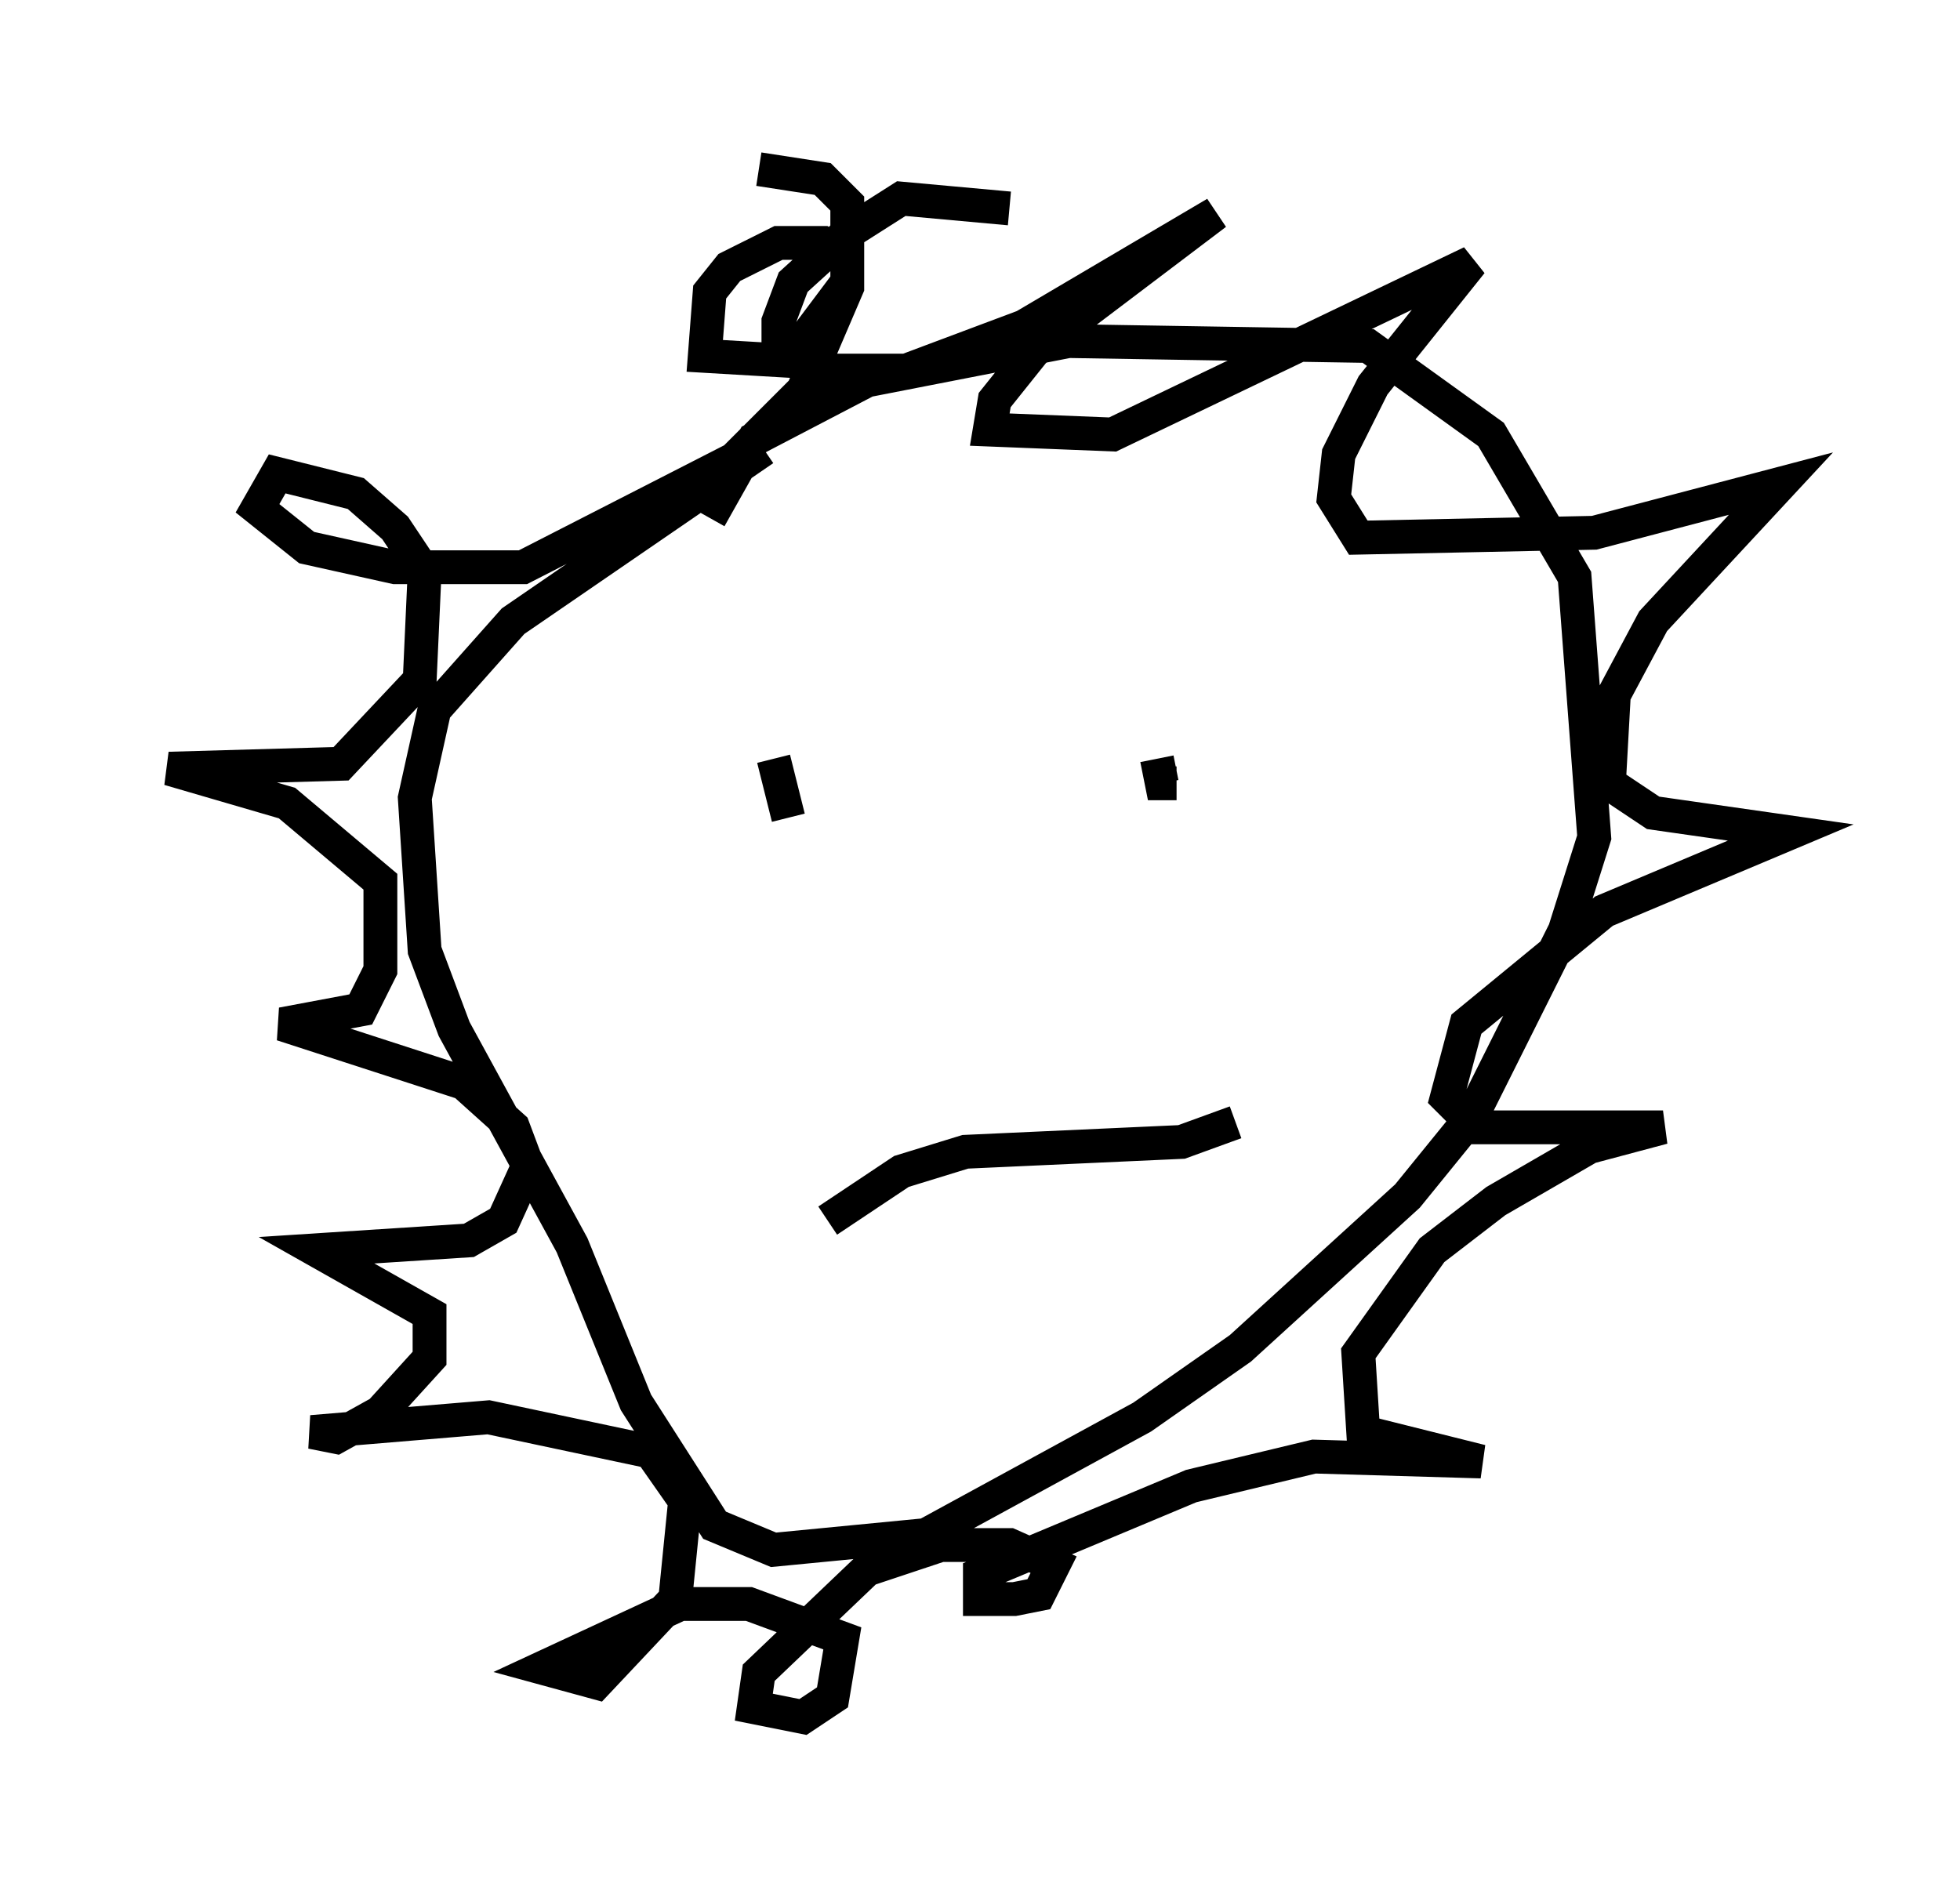 <?xml version="1.0" encoding="utf-8" ?>
<svg baseProfile="full" height="55.754" version="1.1" width="57.933" xmlns="http://www.w3.org/2000/svg" xmlns:ev="http://www.w3.org/2001/xml-events" xmlns:xlink="http://www.w3.org/1999/xlink"><defs /><rect fill="white" height="55.754" width="57.933" x="0" y="0" /><path d="M21.123, 16.765 m-0.145, -1.453 l1.307, -2.324 3.341, -1.743 l5.955, -1.162 8.86, 0.145 l3.631, 2.615 2.469, 4.212 l0.581, 7.698 -0.872, 2.76 l-2.76, 5.52 -1.888, 2.324 l-4.939, 4.503 -2.905, 2.034 l-6.391, 3.486 -4.503, 0.436 l-1.743, -0.726 -2.324, -3.631 l-1.888, -4.648 -3.486, -6.391 l-0.872, -2.324 -0.291, -4.503 l0.581, -2.615 2.324, -2.615 l7.408, -5.084 m7.263, -7.117 l-3.196, -0.291 -1.598, 1.017 l-1.598, 1.453 -0.436, 1.162 l0.0, 0.872 1.017, 0.581 l2.76, 0.0 3.486, -1.307 l5.665, -3.341 -5.374, 4.067 l-1.162, 1.453 -0.145, 0.872 l3.631, 0.145 10.603, -5.084 l-2.905, 3.631 -1.017, 2.034 l-0.145, 1.307 0.726, 1.162 l6.972, -0.145 5.52, -1.453 l-3.777, 4.067 -1.162, 2.179 l-0.145, 2.615 1.307, 0.872 l4.067, 0.581 -5.52, 2.324 l-4.067, 3.341 -0.581, 2.179 l0.872, 0.872 5.52, 0.0 l-2.179, 0.581 -2.76, 1.598 l-1.888, 1.453 -2.179, 3.05 l0.145, 2.324 3.486, 0.872 l-4.939, -0.145 -3.631, 0.872 l-6.246, 2.615 0.0, 0.726 l1.017, 0.0 0.726, -0.145 l0.436, -0.872 -1.307, -0.581 l-2.034, 0.0 -2.179, 0.726 l-3.196, 3.05 -0.145, 1.017 l1.453, 0.291 0.872, -0.581 l0.291, -1.743 -2.76, -1.017 l-2.034, 0.0 -4.067, 1.888 l1.598, 0.436 2.324, -2.469 l0.291, -2.905 -1.017, -1.453 l-4.793, -1.017 -5.229, 0.436 l0.726, 0.145 1.307, -0.726 l1.453, -1.598 0.0, -1.307 l-3.341, -1.888 4.503, -0.291 l1.017, -0.581 0.726, -1.598 l-0.436, -1.162 -1.453, -1.307 l-5.374, -1.743 2.324, -0.436 l0.581, -1.162 0.0, -2.615 l-2.76, -2.324 -3.486, -1.017 l5.084, -0.145 2.324, -2.469 l0.145, -3.196 -0.872, -1.307 l-1.162, -1.017 -2.324, -0.581 l-0.581, 1.017 1.453, 1.162 l2.615, 0.581 3.777, 0.0 l6.246, -3.196 2.034, -2.034 l1.307, -3.05 0.0, -0.872 l-0.726, -0.436 -1.307, 0.0 l-1.453, 0.726 -0.581, 0.726 l-0.145, 1.888 2.469, 0.145 l1.743, -2.324 0.0, -2.324 l-0.726, -0.726 -1.888, -0.291 m0.436, 17.43 l0.436, 1.743 m10.894, -1.743 l0.145, 0.726 0.436, 0.0 m0.291, -0.436 l0.0, 0.0 m-10.603, 13.363 l2.179, -1.453 1.888, -0.581 l6.391, -0.291 1.598, -0.581 " fill="none" stroke="black" stroke-width="1" /></svg>